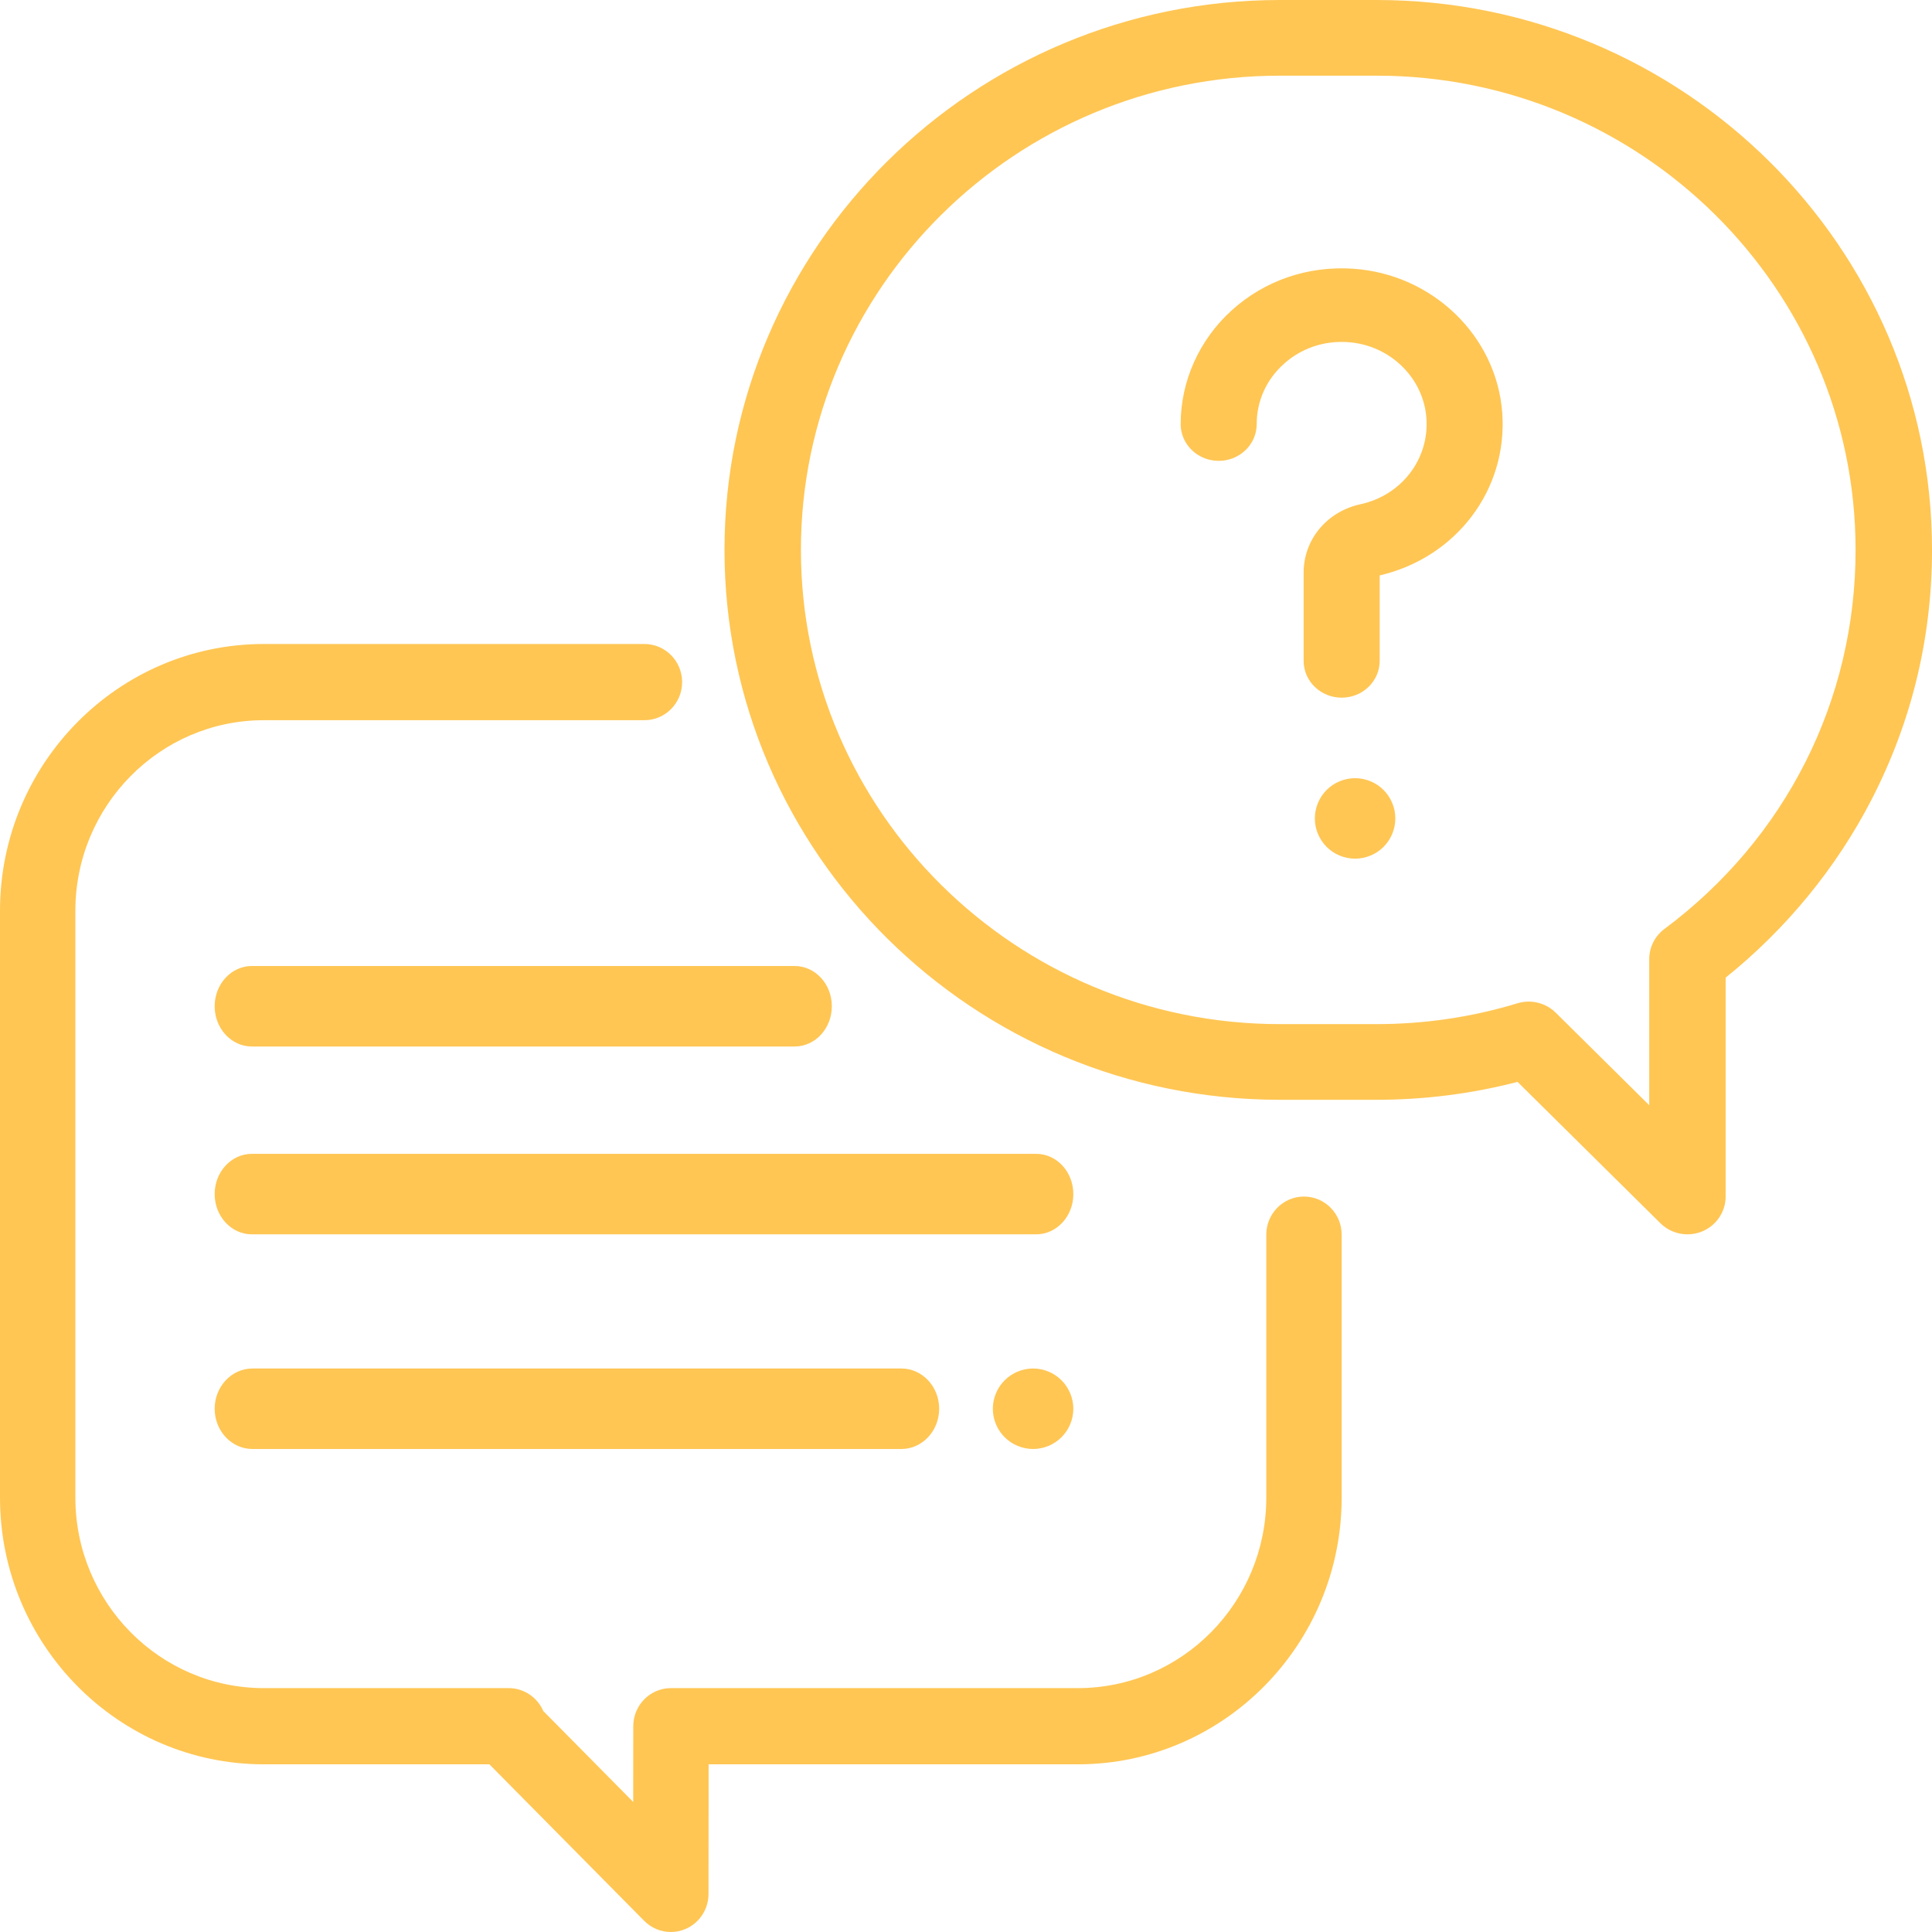 <?xml version="1.0" encoding="UTF-8"?>
<svg width="72px" height="72px" viewBox="0 0 72 72" version="1.1" xmlns="http://www.w3.org/2000/svg" xmlns:xlink="http://www.w3.org/1999/xlink">
    <!-- Generator: Sketch 64 (93537) - https://sketch.com -->
    <title>career_planning</title>
    <desc>Created with Sketch.</desc>
    <g id="UI" stroke="none" stroke-width="1" fill="none" fill-rule="evenodd">
        <g id="bp-ui-Computer-Science-overview" transform="translate(-732, -4358)" fill="#FFC654" fill-rule="nonzero">
            <g id="Benefits" transform="translate(162, 3870)">
                <g id="1" transform="translate(570, 488)">
                    <g id="cover">
                        <g id="career_planning">
                            <path d="M48.596,44.592 C47.82,44.592 47.191,45.228 47.191,46.012 L47.191,55.811 C47.191,59.726 44.041,62.911 40.169,62.911 L25.004,62.911 C24.229,62.911 23.601,63.546 23.6,64.33 L23.598,67.154 L20.246,63.764 C20.029,63.261 19.532,62.911 18.958,62.911 L9.831,62.911 C5.959,62.911 2.809,59.726 2.809,55.811 L2.809,33.941 C2.809,30.026 5.959,26.84 9.831,26.84 L24.017,26.84 C24.792,26.84 25.421,26.204 25.421,25.42 C25.421,24.636 24.792,24 24.017,24 L9.831,24 C4.41,24 0,28.459 0,33.941 L0,55.811 C0,61.292 4.41,65.751 9.831,65.751 L18.238,65.751 L24.007,71.584 C24.276,71.856 24.635,72 25,72 C25.181,72 25.363,71.965 25.537,71.892 C26.062,71.673 26.404,71.155 26.404,70.581 L26.408,65.751 L40.169,65.751 C45.59,65.751 50,61.292 50,55.811 L50,46.012 C50,45.228 49.371,44.592 48.596,44.592 Z" id="Path"></path>
                            <path d="M51.302,0 L47.698,0 C36.285,0 27,9.193 27,20.493 C27,31.793 36.285,40.986 47.698,40.986 L51.302,40.986 C53.083,40.986 54.846,40.762 56.555,40.319 L61.879,45.587 C62.152,45.857 62.516,46 62.886,46 C63.07,46 63.255,45.965 63.431,45.893 C63.963,45.674 64.31,45.16 64.31,44.59 L64.31,36.433 C66.564,34.625 68.437,32.342 69.751,29.792 C71.243,26.895 72,23.766 72,20.493 C72,9.193 62.715,0 51.302,0 Z M62.029,34.619 C61.672,34.885 61.462,35.302 61.462,35.745 L61.462,41.188 L57.977,37.739 C57.706,37.471 57.342,37.326 56.97,37.326 C56.831,37.326 56.69,37.347 56.552,37.389 C54.857,37.905 53.091,38.166 51.302,38.166 L47.698,38.166 C37.855,38.166 29.848,30.238 29.848,20.493 C29.848,10.748 37.856,2.82 47.698,2.82 L51.302,2.82 C61.145,2.82 69.152,10.748 69.152,20.493 C69.152,26.095 66.556,31.244 62.029,34.619 Z" id="Shape"></path>
                            <path d="M55.985,15.396 C55.781,12.526 53.389,10.212 50.422,10.014 C48.74,9.903 47.135,10.451 45.907,11.561 C44.695,12.655 44,14.202 44,15.804 C44,16.561 44.635,17.175 45.417,17.175 C46.2,17.175 46.834,16.561 46.834,15.804 C46.834,14.946 47.192,14.151 47.841,13.565 C48.489,12.98 49.336,12.69 50.227,12.75 C51.79,12.854 53.05,14.073 53.158,15.584 C53.267,17.111 52.231,18.46 50.696,18.793 C49.452,19.062 48.583,20.108 48.583,21.335 L48.583,24.629 C48.583,25.386 49.217,26 50,26 C50.783,26 51.417,25.386 51.417,24.629 L51.417,21.445 C54.273,20.778 56.189,18.25 55.985,15.396 Z" id="Path"></path>
                            <path d="M51.56,29.439 C51.282,29.16 50.895,29 50.5,29 C50.105,29 49.718,29.16 49.44,29.439 C49.16,29.718 49,30.105 49,30.5 C49,30.896 49.161,31.283 49.44,31.562 C49.718,31.841 50.105,32 50.5,32 C50.895,32 51.282,31.841 51.56,31.562 C51.84,31.282 52,30.896 52,30.5 C52,30.105 51.839,29.718 51.56,29.439 Z" id="Path"></path>
                            <path d="M38.615,43 L9.385,43 C8.62,43 8,43.672 8,44.5 C8,45.328 8.62,46 9.385,46 L38.615,46 C39.38,46 40,45.328 40,44.5 C40,43.672 39.38,43 38.615,43 Z" id="Path"></path>
                            <path d="M39.56,51.44 C39.282,51.16 38.895,51 38.5,51 C38.105,51 37.718,51.16 37.44,51.44 C37.16,51.718 37,52.105 37,52.5 C37,52.895 37.16,53.282 37.44,53.56 C37.718,53.84 38.105,54 38.5,54 C38.895,54 39.282,53.84 39.56,53.56 C39.84,53.282 40,52.896 40,52.5 C40,52.105 39.839,51.718 39.56,51.44 Z" id="Path"></path>
                            <path d="M33.591,51 L9.409,51 C8.631,51 8,51.672 8,52.5 C8,53.328 8.631,54 9.409,54 L33.591,54 C34.369,54 35,53.328 35,52.5 C35,51.672 34.369,51 33.591,51 Z" id="Path"></path>
                            <path d="M29.614,36 L9.386,36 C8.62,36 8,36.672 8,37.5 C8,38.328 8.62,39 9.386,39 L29.614,39 C30.38,39 31,38.328 31,37.5 C31,36.672 30.38,36 29.614,36 Z" id="Path"></path>
                        </g>
                    </g>
                </g>
            </g>
        </g>
    </g>
</svg>